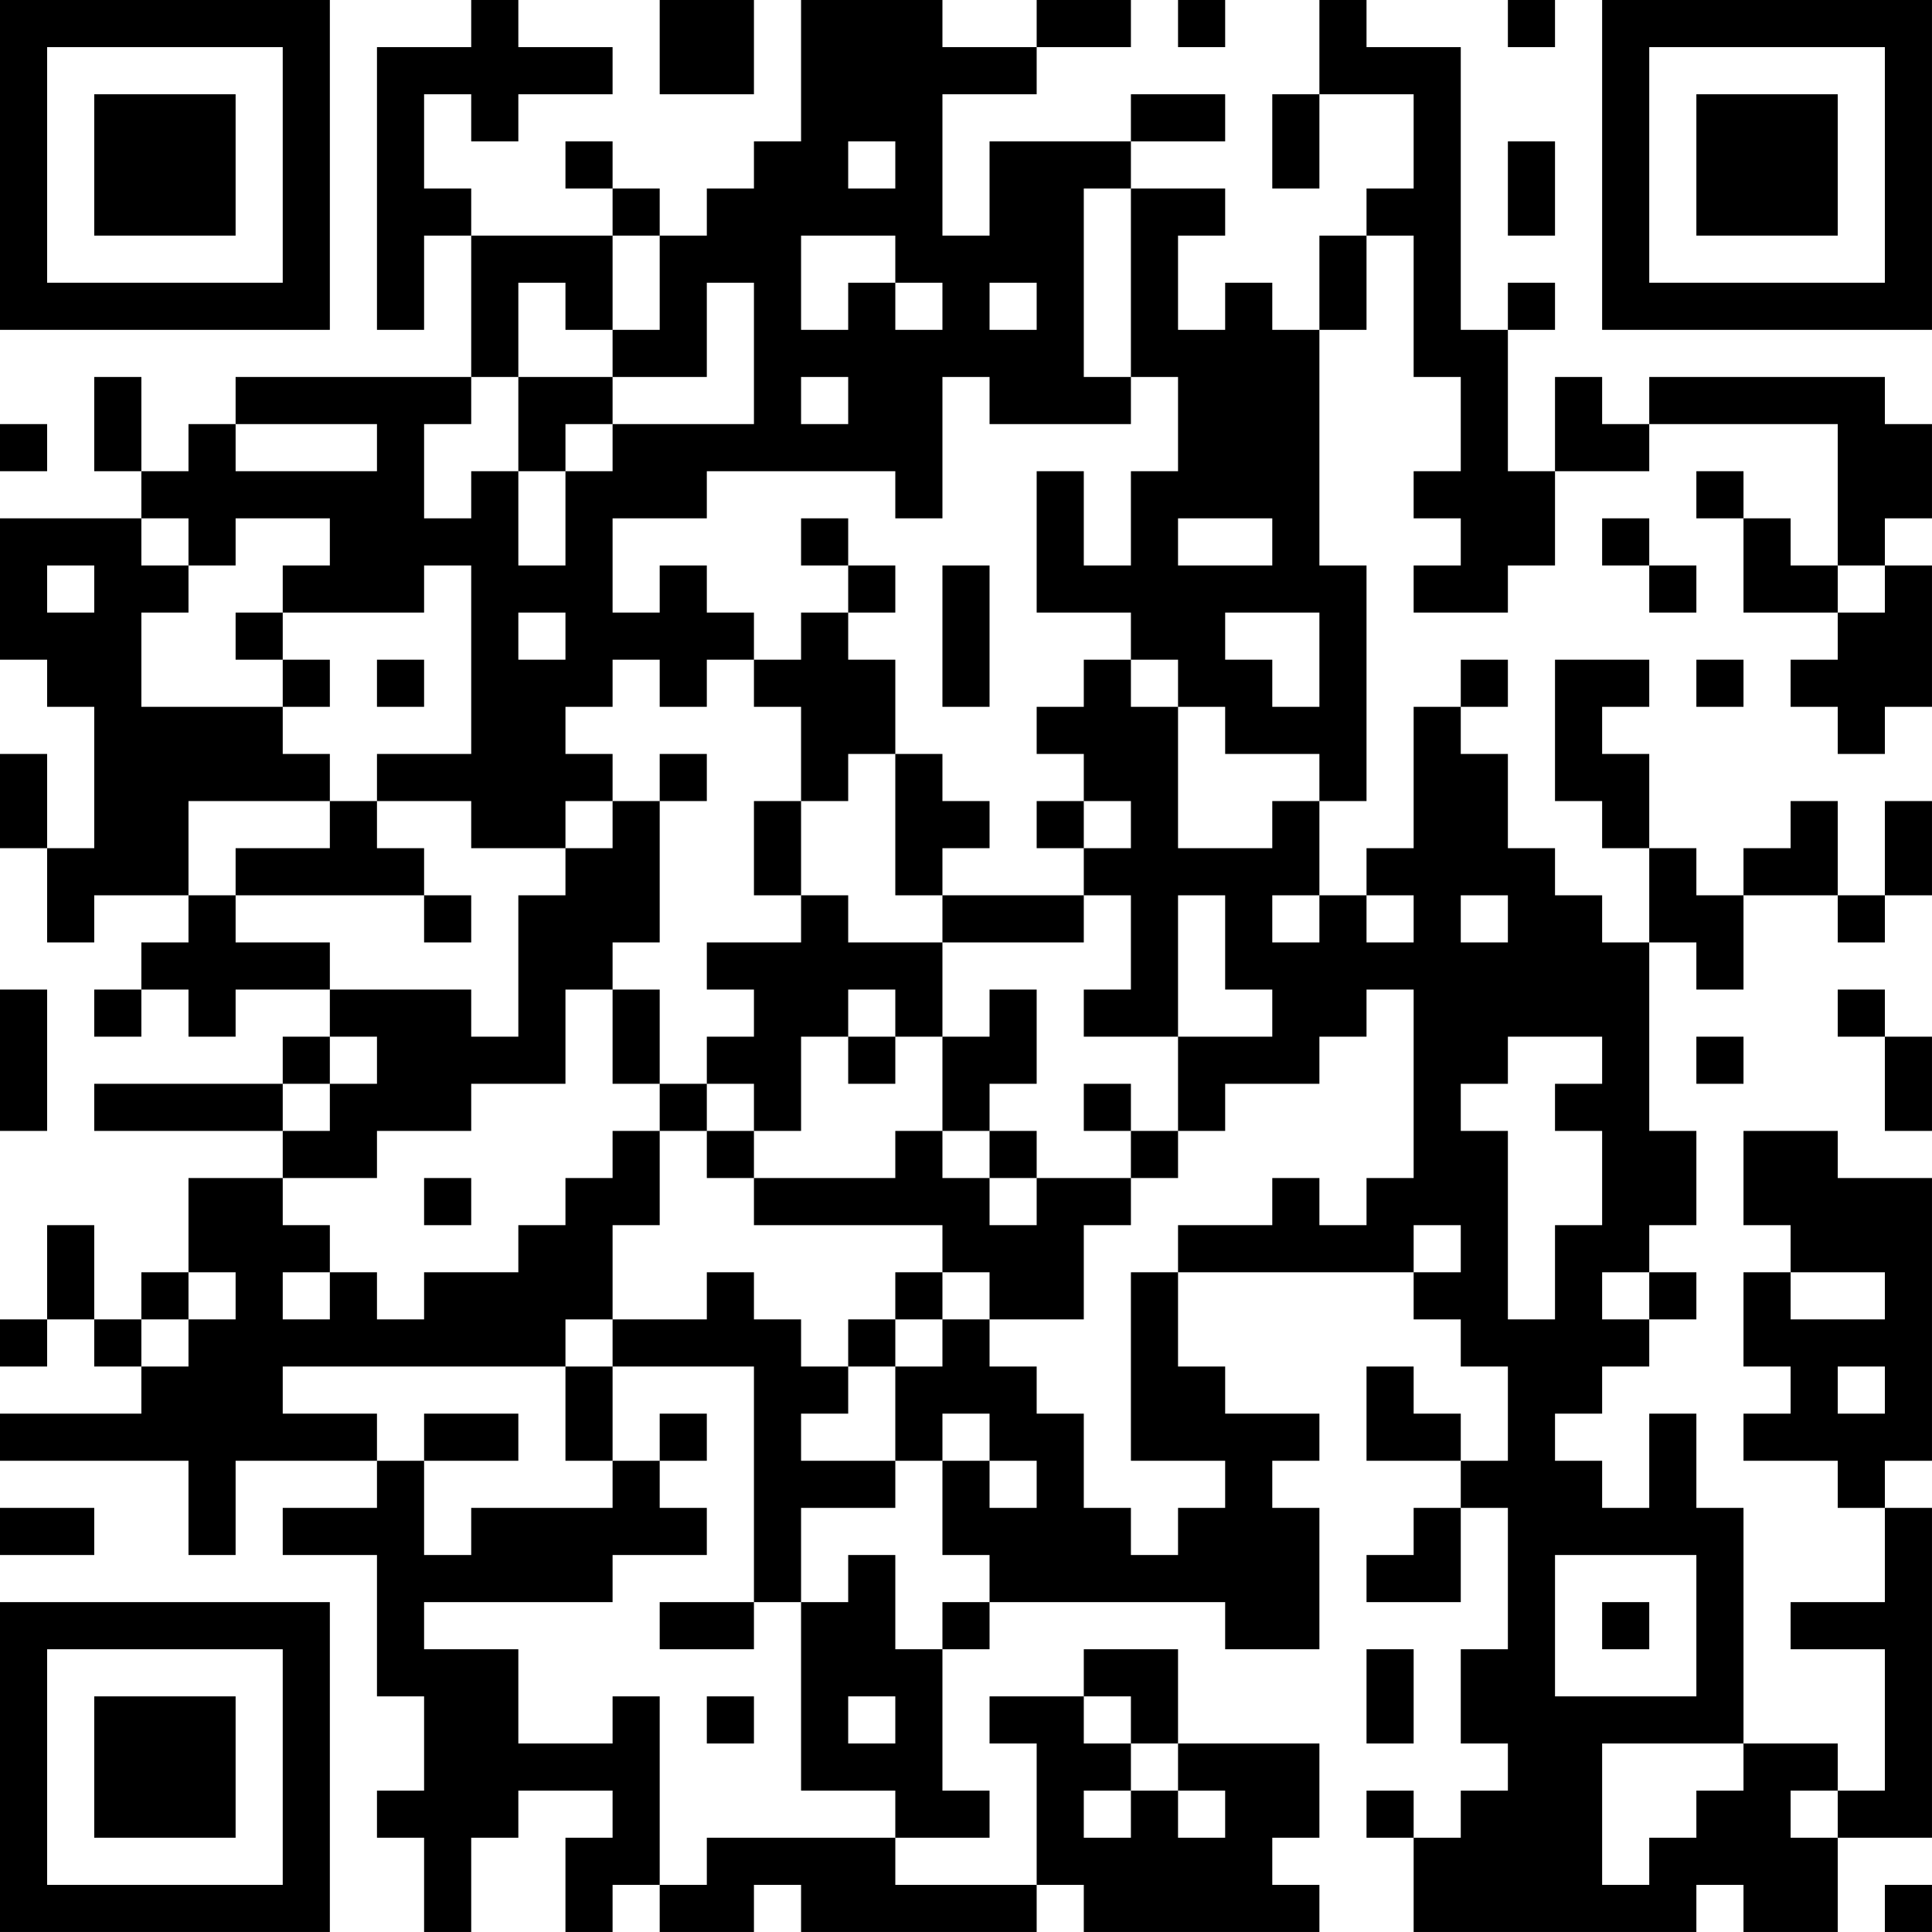 <?xml version="1.0" encoding="UTF-8"?>
<svg xmlns="http://www.w3.org/2000/svg" version="1.1" width="200" height="200" viewBox="0 0 200 200"><rect x="0" y="0" width="200" height="200" fill="#ffffff"/><g transform="scale(4.878)"><g transform="translate(0,0)"><path fill-rule="evenodd" d="M10 0L10 1L8 1L8 7L9 7L9 5L10 5L10 8L5 8L5 9L4 9L4 10L3 10L3 8L2 8L2 10L3 10L3 11L0 11L0 14L1 14L1 15L2 15L2 18L1 18L1 16L0 16L0 18L1 18L1 20L2 20L2 19L4 19L4 20L3 20L3 21L2 21L2 22L3 22L3 21L4 21L4 22L5 22L5 21L7 21L7 22L6 22L6 23L2 23L2 24L6 24L6 25L4 25L4 27L3 27L3 28L2 28L2 26L1 26L1 28L0 28L0 29L1 29L1 28L2 28L2 29L3 29L3 30L0 30L0 31L4 31L4 33L5 33L5 31L8 31L8 32L6 32L6 33L8 33L8 36L9 36L9 38L8 38L8 39L9 39L9 41L10 41L10 39L11 39L11 38L13 38L13 39L12 39L12 41L13 41L13 40L14 40L14 41L16 41L16 40L17 40L17 41L22 41L22 40L23 40L23 41L28 41L28 40L27 40L27 39L28 39L28 37L25 37L25 35L23 35L23 36L21 36L21 37L22 37L22 40L19 40L19 39L21 39L21 38L20 38L20 35L21 35L21 34L26 34L26 35L28 35L28 32L27 32L27 31L28 31L28 30L26 30L26 29L25 29L25 27L30 27L30 28L31 28L31 29L32 29L32 31L31 31L31 30L30 30L30 29L29 29L29 31L31 31L31 32L30 32L30 33L29 33L29 34L31 34L31 32L32 32L32 35L31 35L31 37L32 37L32 38L31 38L31 39L30 39L30 38L29 38L29 39L30 39L30 41L36 41L36 40L37 40L37 41L39 41L39 39L41 39L41 32L40 32L40 31L41 31L41 25L39 25L39 24L37 24L37 26L38 26L38 27L37 27L37 29L38 29L38 30L37 30L37 31L39 31L39 32L40 32L40 34L38 34L38 35L40 35L40 38L39 38L39 37L37 37L37 32L36 32L36 30L35 30L35 32L34 32L34 31L33 31L33 30L34 30L34 29L35 29L35 28L36 28L36 27L35 27L35 26L36 26L36 24L35 24L35 20L36 20L36 21L37 21L37 19L39 19L39 20L40 20L40 19L41 19L41 17L40 17L40 19L39 19L39 17L38 17L38 18L37 18L37 19L36 19L36 18L35 18L35 16L34 16L34 15L35 15L35 14L33 14L33 17L34 17L34 18L35 18L35 20L34 20L34 19L33 19L33 18L32 18L32 16L31 16L31 15L32 15L32 14L31 14L31 15L30 15L30 18L29 18L29 19L28 19L28 17L29 17L29 12L28 12L28 7L29 7L29 5L30 5L30 8L31 8L31 10L30 10L30 11L31 11L31 12L30 12L30 13L32 13L32 12L33 12L33 10L35 10L35 9L39 9L39 12L38 12L38 11L37 11L37 10L36 10L36 11L37 11L37 13L39 13L39 14L38 14L38 15L39 15L39 16L40 16L40 15L41 15L41 12L40 12L40 11L41 11L41 9L40 9L40 8L35 8L35 9L34 9L34 8L33 8L33 10L32 10L32 7L33 7L33 6L32 6L32 7L31 7L31 1L29 1L29 0L28 0L28 2L27 2L27 4L28 4L28 2L30 2L30 4L29 4L29 5L28 5L28 7L27 7L27 6L26 6L26 7L25 7L25 5L26 5L26 4L24 4L24 3L26 3L26 2L24 2L24 3L21 3L21 5L20 5L20 2L22 2L22 1L24 1L24 0L22 0L22 1L20 1L20 0L17 0L17 3L16 3L16 4L15 4L15 5L14 5L14 4L13 4L13 3L12 3L12 4L13 4L13 5L10 5L10 4L9 4L9 2L10 2L10 3L11 3L11 2L13 2L13 1L11 1L11 0ZM14 0L14 2L16 2L16 0ZM25 0L25 1L26 1L26 0ZM32 0L32 1L33 1L33 0ZM18 3L18 4L19 4L19 3ZM32 3L32 5L33 5L33 3ZM23 4L23 8L24 8L24 9L21 9L21 8L20 8L20 11L19 11L19 10L15 10L15 11L13 11L13 13L14 13L14 12L15 12L15 13L16 13L16 14L15 14L15 15L14 15L14 14L13 14L13 15L12 15L12 16L13 16L13 17L12 17L12 18L10 18L10 17L8 17L8 16L10 16L10 12L9 12L9 13L6 13L6 12L7 12L7 11L5 11L5 12L4 12L4 11L3 11L3 12L4 12L4 13L3 13L3 15L6 15L6 16L7 16L7 17L4 17L4 19L5 19L5 20L7 20L7 21L10 21L10 22L11 22L11 19L12 19L12 18L13 18L13 17L14 17L14 20L13 20L13 21L12 21L12 23L10 23L10 24L8 24L8 25L6 25L6 26L7 26L7 27L6 27L6 28L7 28L7 27L8 27L8 28L9 28L9 27L11 27L11 26L12 26L12 25L13 25L13 24L14 24L14 26L13 26L13 28L12 28L12 29L6 29L6 30L8 30L8 31L9 31L9 33L10 33L10 32L13 32L13 31L14 31L14 32L15 32L15 33L13 33L13 34L9 34L9 35L11 35L11 37L13 37L13 36L14 36L14 40L15 40L15 39L19 39L19 38L17 38L17 34L18 34L18 33L19 33L19 35L20 35L20 34L21 34L21 33L20 33L20 31L21 31L21 32L22 32L22 31L21 31L21 30L20 30L20 31L19 31L19 29L20 29L20 28L21 28L21 29L22 29L22 30L23 30L23 32L24 32L24 33L25 33L25 32L26 32L26 31L24 31L24 27L25 27L25 26L27 26L27 25L28 25L28 26L29 26L29 25L30 25L30 21L29 21L29 22L28 22L28 23L26 23L26 24L25 24L25 22L27 22L27 21L26 21L26 19L25 19L25 22L23 22L23 21L24 21L24 19L23 19L23 18L24 18L24 17L23 17L23 16L22 16L22 15L23 15L23 14L24 14L24 15L25 15L25 18L27 18L27 17L28 17L28 16L26 16L26 15L25 15L25 14L24 14L24 13L22 13L22 10L23 10L23 12L24 12L24 10L25 10L25 8L24 8L24 4ZM13 5L13 7L12 7L12 6L11 6L11 8L10 8L10 9L9 9L9 11L10 11L10 10L11 10L11 12L12 12L12 10L13 10L13 9L16 9L16 6L15 6L15 8L13 8L13 7L14 7L14 5ZM17 5L17 7L18 7L18 6L19 6L19 7L20 7L20 6L19 6L19 5ZM21 6L21 7L22 7L22 6ZM11 8L11 10L12 10L12 9L13 9L13 8ZM17 8L17 9L18 9L18 8ZM0 9L0 10L1 10L1 9ZM5 9L5 10L8 10L8 9ZM17 11L17 12L18 12L18 13L17 13L17 14L16 14L16 15L17 15L17 17L16 17L16 19L17 19L17 20L15 20L15 21L16 21L16 22L15 22L15 23L14 23L14 21L13 21L13 23L14 23L14 24L15 24L15 25L16 25L16 26L20 26L20 27L19 27L19 28L18 28L18 29L17 29L17 28L16 28L16 27L15 27L15 28L13 28L13 29L12 29L12 31L13 31L13 29L16 29L16 34L14 34L14 35L16 35L16 34L17 34L17 32L19 32L19 31L17 31L17 30L18 30L18 29L19 29L19 28L20 28L20 27L21 27L21 28L23 28L23 26L24 26L24 25L25 25L25 24L24 24L24 23L23 23L23 24L24 24L24 25L22 25L22 24L21 24L21 23L22 23L22 21L21 21L21 22L20 22L20 20L23 20L23 19L20 19L20 18L21 18L21 17L20 17L20 16L19 16L19 14L18 14L18 13L19 13L19 12L18 12L18 11ZM25 11L25 12L27 12L27 11ZM34 11L34 12L35 12L35 13L36 13L36 12L35 12L35 11ZM1 12L1 13L2 13L2 12ZM20 12L20 15L21 15L21 12ZM39 12L39 13L40 13L40 12ZM5 13L5 14L6 14L6 15L7 15L7 14L6 14L6 13ZM11 13L11 14L12 14L12 13ZM26 13L26 14L27 14L27 15L28 15L28 13ZM8 14L8 15L9 15L9 14ZM36 14L36 15L37 15L37 14ZM14 16L14 17L15 17L15 16ZM18 16L18 17L17 17L17 19L18 19L18 20L20 20L20 19L19 19L19 16ZM7 17L7 18L5 18L5 19L9 19L9 20L10 20L10 19L9 19L9 18L8 18L8 17ZM22 17L22 18L23 18L23 17ZM27 19L27 20L28 20L28 19ZM29 19L29 20L30 20L30 19ZM31 19L31 20L32 20L32 19ZM0 21L0 24L1 24L1 21ZM18 21L18 22L17 22L17 24L16 24L16 23L15 23L15 24L16 24L16 25L19 25L19 24L20 24L20 25L21 25L21 26L22 26L22 25L21 25L21 24L20 24L20 22L19 22L19 21ZM39 21L39 22L40 22L40 24L41 24L41 22L40 22L40 21ZM7 22L7 23L6 23L6 24L7 24L7 23L8 23L8 22ZM18 22L18 23L19 23L19 22ZM32 22L32 23L31 23L31 24L32 24L32 28L33 28L33 26L34 26L34 24L33 24L33 23L34 23L34 22ZM36 22L36 23L37 23L37 22ZM9 25L9 26L10 26L10 25ZM30 26L30 27L31 27L31 26ZM4 27L4 28L3 28L3 29L4 29L4 28L5 28L5 27ZM34 27L34 28L35 28L35 27ZM38 27L38 28L40 28L40 27ZM39 29L39 30L40 30L40 29ZM9 30L9 31L11 31L11 30ZM14 30L14 31L15 31L15 30ZM0 32L0 33L2 33L2 32ZM33 33L33 36L36 36L36 33ZM34 34L34 35L35 35L35 34ZM29 35L29 37L30 37L30 35ZM15 36L15 37L16 37L16 36ZM18 36L18 37L19 37L19 36ZM23 36L23 37L24 37L24 38L23 38L23 39L24 39L24 38L25 38L25 39L26 39L26 38L25 38L25 37L24 37L24 36ZM34 37L34 40L35 40L35 39L36 39L36 38L37 38L37 37ZM38 38L38 39L39 39L39 38ZM40 40L40 41L41 41L41 40ZM0 0L0 7L7 7L7 0ZM1 1L1 6L6 6L6 1ZM2 2L2 5L5 5L5 2ZM34 0L34 7L41 7L41 0ZM35 1L35 6L40 6L40 1ZM36 2L36 5L39 5L39 2ZM0 34L0 41L7 41L7 34ZM1 35L1 40L6 40L6 35ZM2 36L2 39L5 39L5 36Z" fill="#000000"/></g></g></svg>
